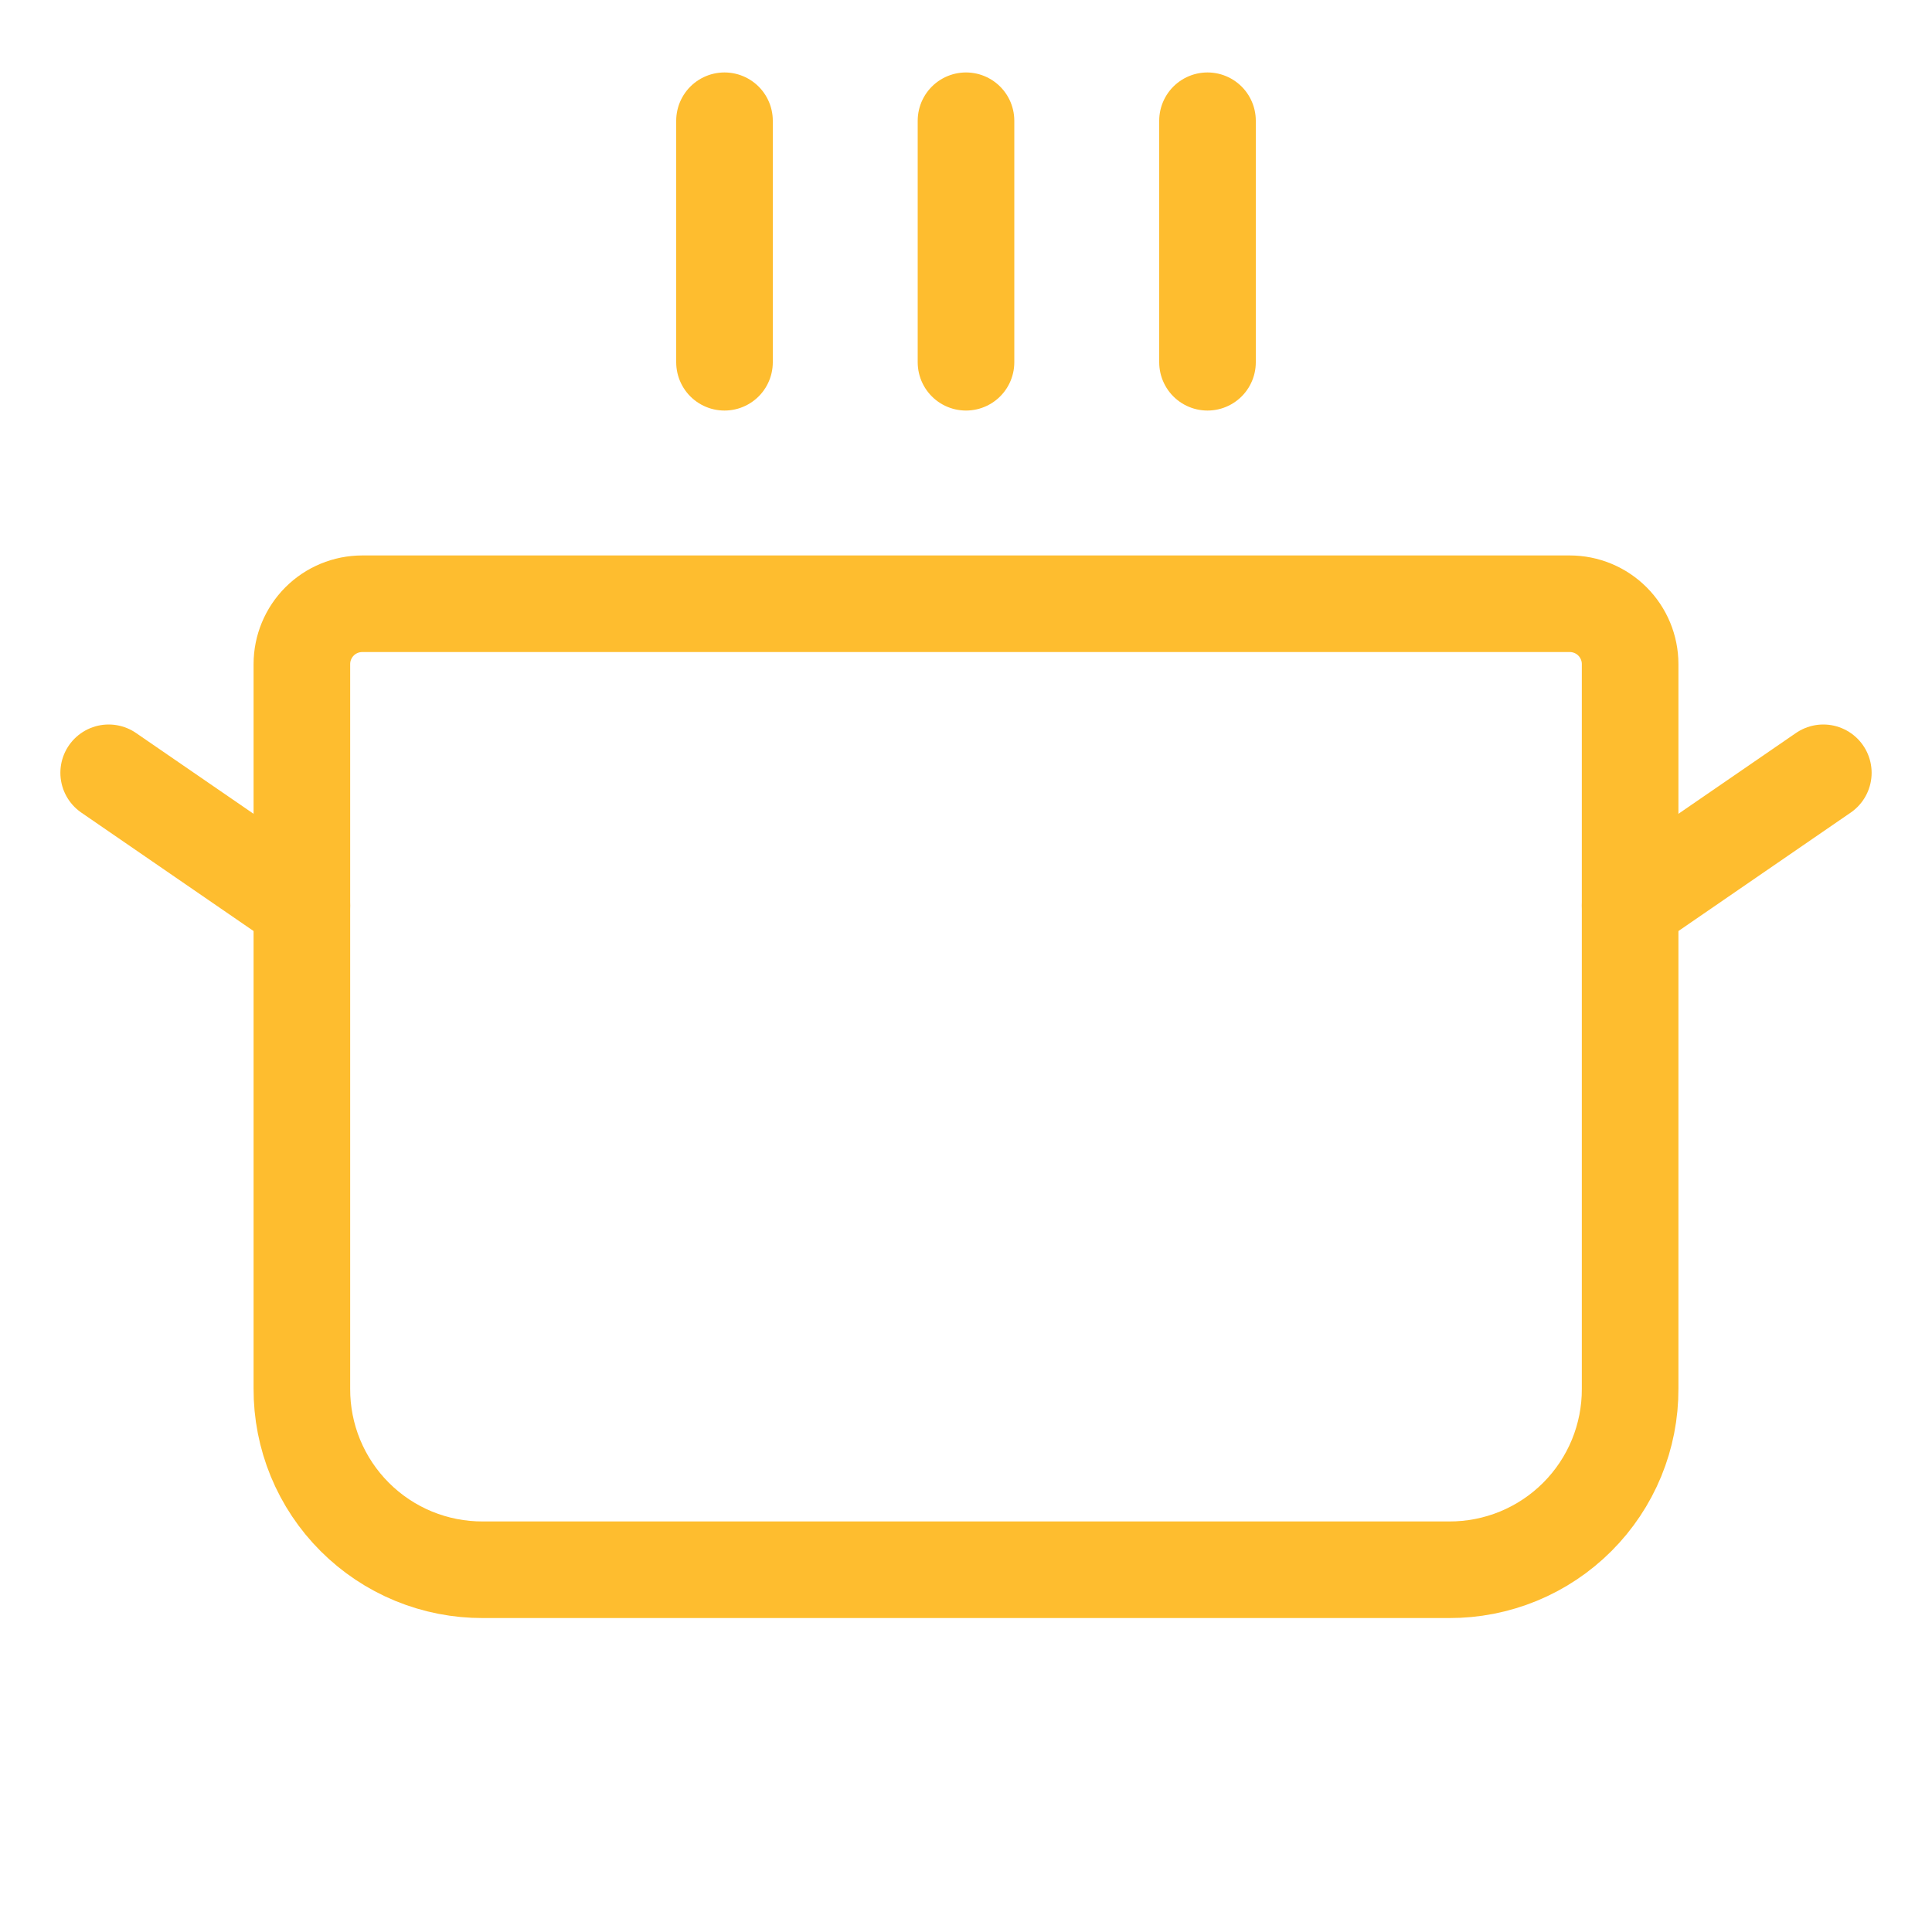 <svg width="80" height="80" viewBox="0 0 80 80" fill="none" xmlns="http://www.w3.org/2000/svg">
            <path d="M30 5V15" stroke="#FEBD2F" stroke-width="4" stroke-linecap="round" stroke-linejoin="round"/>
            <path d="M40 5V15" stroke="#FEBD2F" stroke-width="4" stroke-linecap="round" stroke-linejoin="round"/>
            <path d="M50 5V15" stroke="#FEBD2F" stroke-width="4" stroke-linecap="round" stroke-linejoin="round"/>
            <path d="M15 25H65C65.663 25 66.299 25.263 66.768 25.732C67.237 26.201 67.5 26.837 67.5 27.5V57.5C67.504 58.486 67.313 59.463 66.938 60.375C66.562 61.287 66.01 62.115 65.313 62.812C64.615 63.51 63.787 64.062 62.875 64.438C61.963 64.813 60.986 65.004 60 65H20C19.014 65.004 18.037 64.813 17.125 64.438C16.213 64.062 15.385 63.51 14.688 62.812C13.99 62.115 13.438 61.287 13.062 60.375C12.687 59.463 12.496 58.486 12.5 57.5V27.5C12.5 26.837 12.764 26.201 13.232 25.732C13.701 25.263 14.337 25 15 25Z" stroke="#FEBD2F" stroke-width="4" stroke-linecap="round" stroke-linejoin="round"/>
            <path d="M75.5 32L67.5 37.5" stroke="#FEBD2F" stroke-width="4" stroke-linecap="round" stroke-linejoin="round"/>
            <path d="M4.5 32L12.5 37.5" stroke="#FEBD2F" stroke-width="4" stroke-linecap="round" stroke-linejoin="round"/>
            </svg>